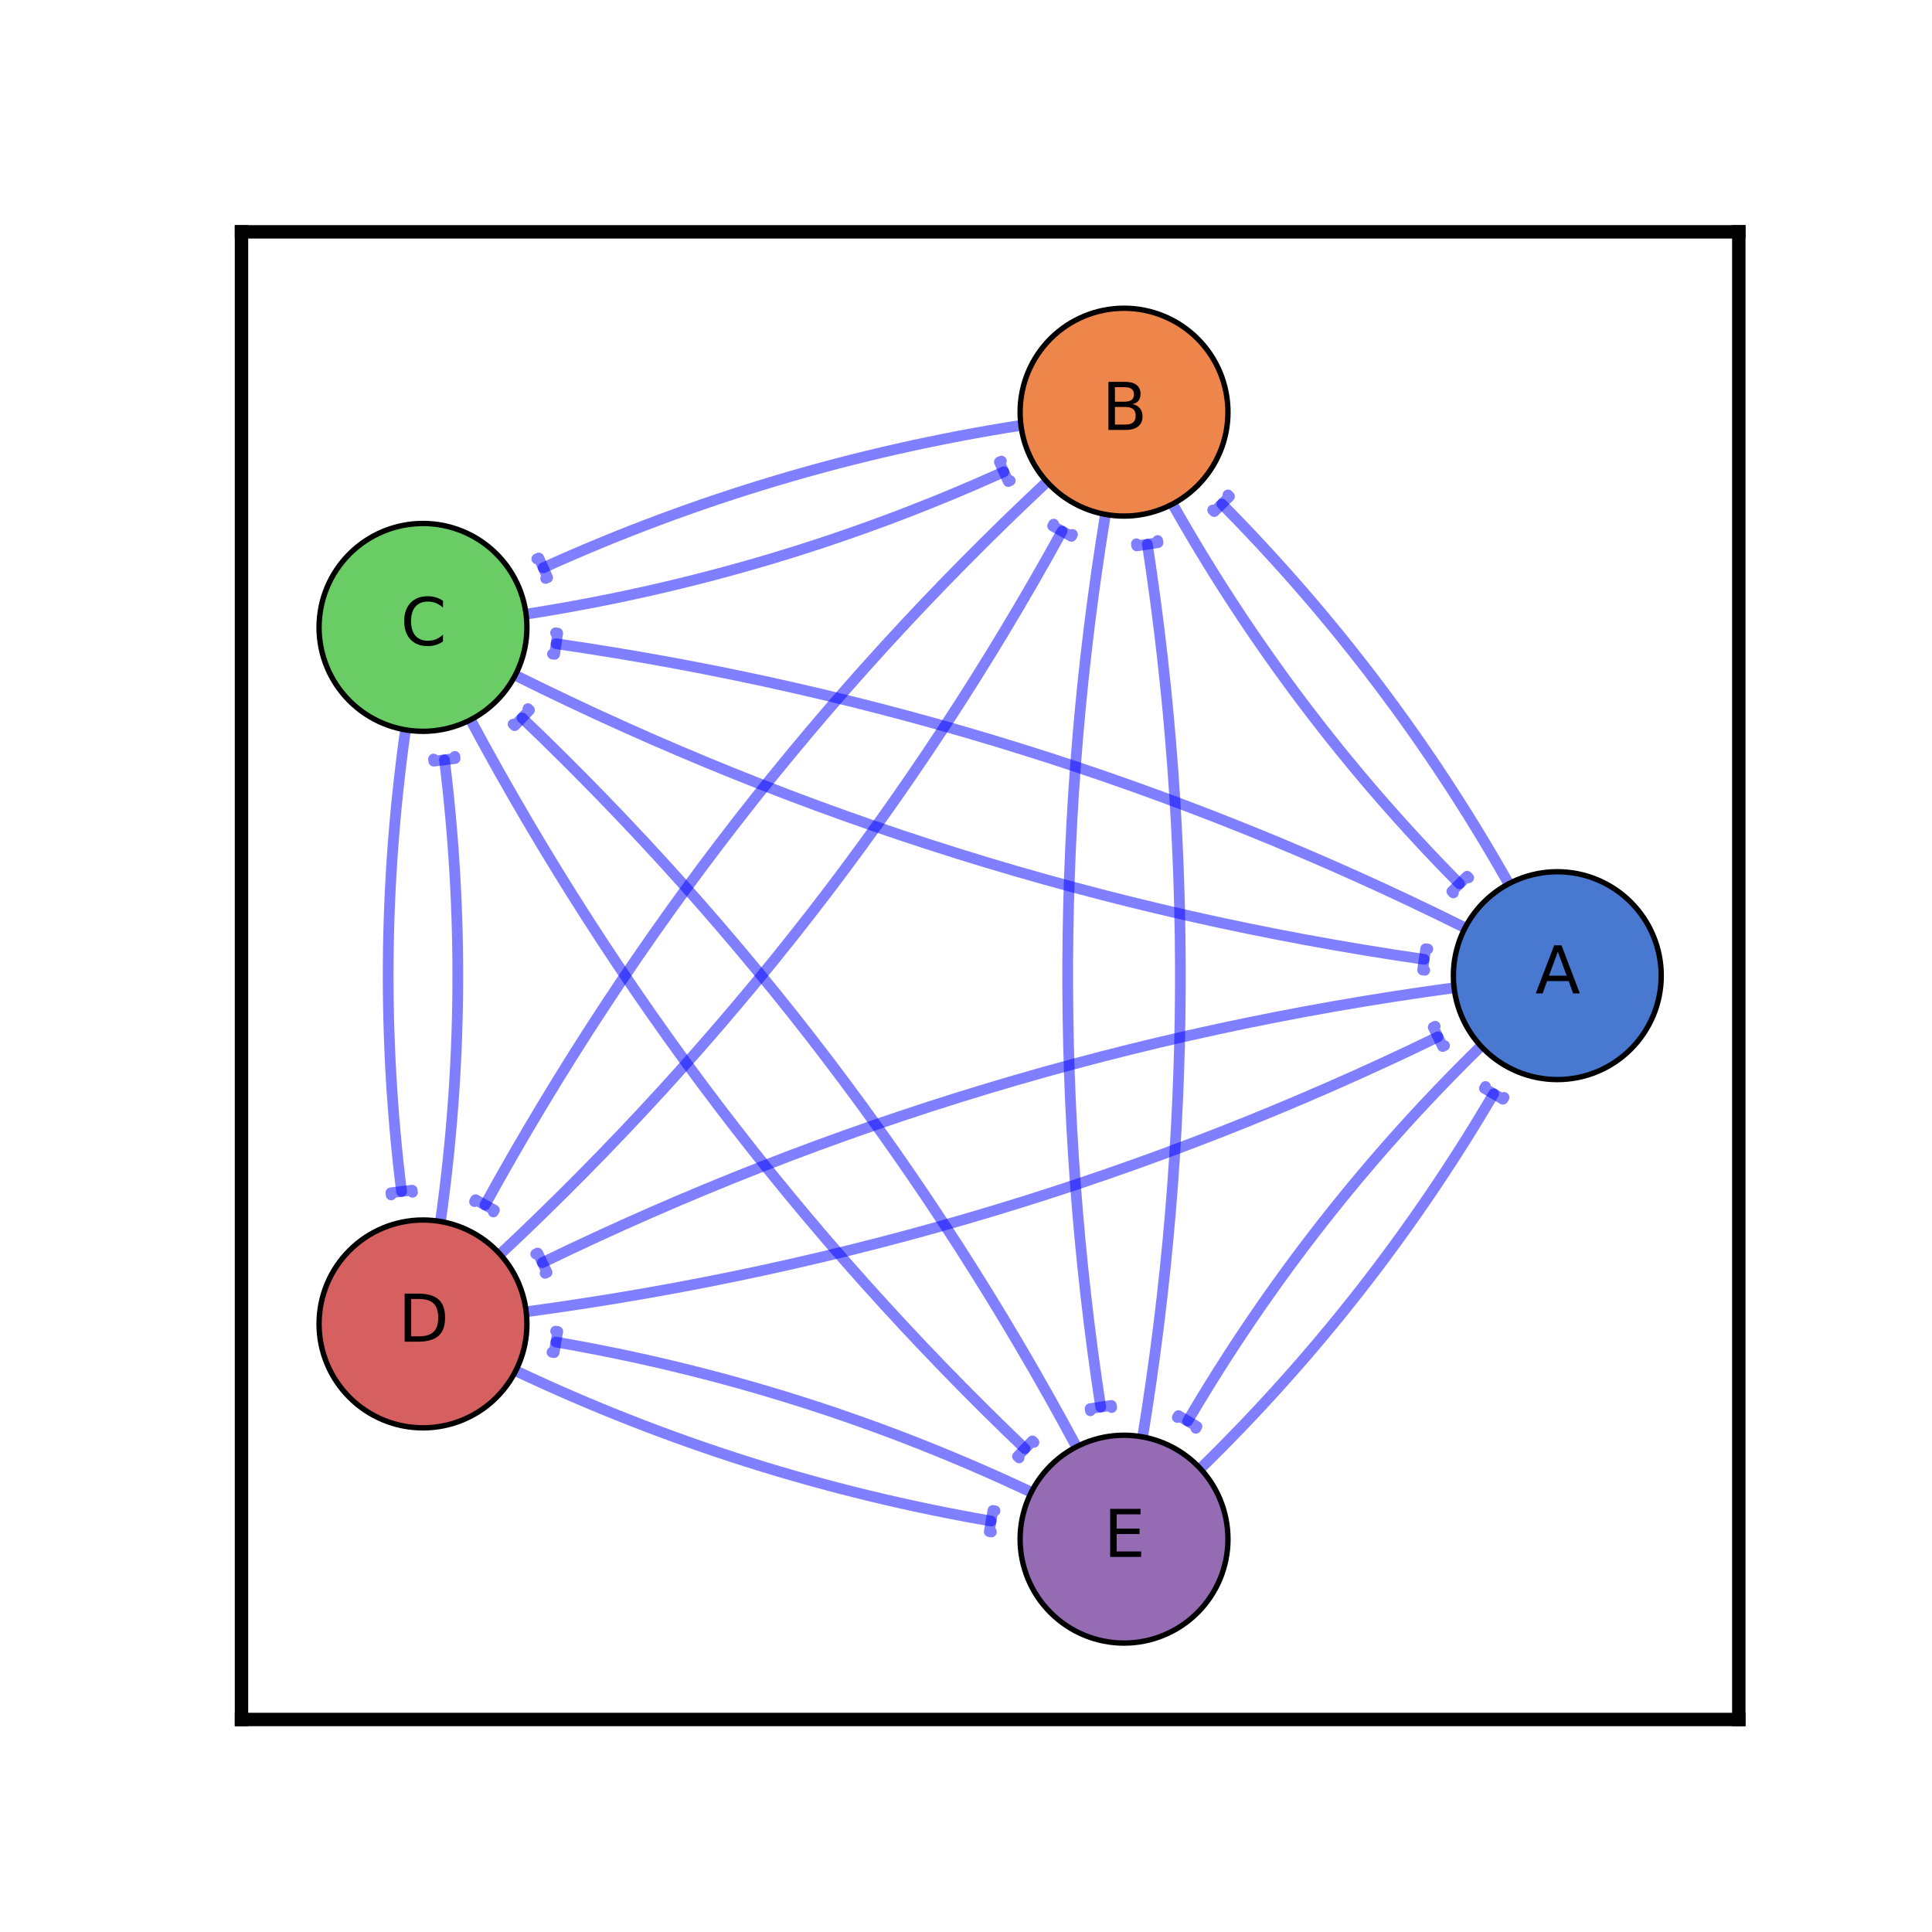 <?xml version="1.0" encoding="utf-8" standalone="no"?>
<!DOCTYPE svg PUBLIC "-//W3C//DTD SVG 1.1//EN"
  "http://www.w3.org/Graphics/SVG/1.1/DTD/svg11.dtd">
<svg xmlns:xlink="http://www.w3.org/1999/xlink" width="360pt" height="360pt" viewBox="0 0 360 360" xmlns="http://www.w3.org/2000/svg" version="1.1">
 <defs>
  <style type="text/css">*{stroke-linejoin: round; stroke-linecap: butt}</style>
 </defs>
 <g id="figure_1">
  <g id="patch_1">
   <path d="M 0 360 
L 360 360 
L 360 0 
L 0 0 
z
" style="fill: #ffffff"/>
  </g>
  <g id="axes_1">
   <g id="patch_2">
    <path d="M 45 320.4 
L 324 320.4 
L 324 43.2 
L 45 43.2 
z
" style="fill: #ffffff"/>
   </g>
   <g id="patch_3">
    <path d="M 281.136 164.674 
Q 259.112 125.675 227.673 93.914 
" clip-path="url(#pbeba6508dd)" style="fill: none; stroke: #0000ff; stroke-opacity: 0.5; stroke-width: 2; stroke-linecap: round"/>
    <path d="M 228.813 92.223 
L 229.094 92.507 
L 226.251 95.321 
L 225.97 95.037 
" clip-path="url(#pbeba6508dd)" style="fill: none; stroke: #0000ff; stroke-opacity: 0.5; stroke-width: 2; stroke-linecap: round"/>
   </g>
   <g id="patch_4">
    <path d="M 272.991 172.88 
Q 192.49 132.801 103.63 119.948 
" clip-path="url(#pbeba6508dd)" style="fill: none; stroke: #0000ff; stroke-opacity: 0.5; stroke-width: 2; stroke-linecap: round"/>
    <path d="M 103.52 117.912 
L 103.916 117.969 
L 103.344 121.928 
L 102.948 121.87 
" clip-path="url(#pbeba6508dd)" style="fill: none; stroke: #0000ff; stroke-opacity: 0.5; stroke-width: 2; stroke-linecap: round"/>
   </g>
   <g id="patch_5">
    <path d="M 270.947 184.063 
Q 181.825 196.063 101.062 235.288 
" clip-path="url(#pbeba6508dd)" style="fill: none; stroke: #0000ff; stroke-opacity: 0.5; stroke-width: 2; stroke-linecap: round"/>
    <path d="M 99.829 233.664 
L 100.188 233.489 
L 101.936 237.087 
L 101.576 237.262 
" clip-path="url(#pbeba6508dd)" style="fill: none; stroke: #0000ff; stroke-opacity: 0.5; stroke-width: 2; stroke-linecap: round"/>
   </g>
   <g id="patch_6">
    <path d="M 275.955 194.942 
Q 243.923 226.247 221.306 264.79 
" clip-path="url(#pbeba6508dd)" style="fill: none; stroke: #0000ff; stroke-opacity: 0.5; stroke-width: 2; stroke-linecap: round"/>
    <path d="M 219.378 264.123 
L 219.581 263.778 
L 223.031 265.802 
L 222.828 266.147 
" clip-path="url(#pbeba6508dd)" style="fill: none; stroke: #0000ff; stroke-opacity: 0.5; stroke-width: 2; stroke-linecap: round"/>
   </g>
   <g id="patch_7">
    <path d="M 218.494 93.926 
Q 240.518 132.925 271.957 164.686 
" clip-path="url(#pbeba6508dd)" style="fill: none; stroke: #0000ff; stroke-opacity: 0.5; stroke-width: 2; stroke-linecap: round"/>
    <path d="M 270.817 166.377 
L 270.536 166.093 
L 273.378 163.279 
L 273.66 163.563 
" clip-path="url(#pbeba6508dd)" style="fill: none; stroke: #0000ff; stroke-opacity: 0.5; stroke-width: 2; stroke-linecap: round"/>
   </g>
   <g id="patch_8">
    <path d="M 190.238 79.262 
Q 143.874 86.495 101.217 105.8 
" clip-path="url(#pbeba6508dd)" style="fill: none; stroke: #0000ff; stroke-opacity: 0.5; stroke-width: 2; stroke-linecap: round"/>
    <path d="M 100.028 104.142 
L 100.393 103.977 
L 102.042 107.622 
L 101.677 107.787 
" clip-path="url(#pbeba6508dd)" style="fill: none; stroke: #0000ff; stroke-opacity: 0.5; stroke-width: 2; stroke-linecap: round"/>
   </g>
   <g id="patch_9">
    <path d="M 195.086 89.785 
Q 131.956 148.871 90.37 224.52 
" clip-path="url(#pbeba6508dd)" style="fill: none; stroke: #0000ff; stroke-opacity: 0.5; stroke-width: 2; stroke-linecap: round"/>
    <path d="M 88.424 223.907 
L 88.617 223.557 
L 92.122 225.484 
L 91.93 225.834 
" clip-path="url(#pbeba6508dd)" style="fill: none; stroke: #0000ff; stroke-opacity: 0.5; stroke-width: 2; stroke-linecap: round"/>
   </g>
   <g id="patch_10">
    <path d="M 205.984 95.85 
Q 192.368 179.016 205.102 262.182 
" clip-path="url(#pbeba6508dd)" style="fill: none; stroke: #0000ff; stroke-opacity: 0.5; stroke-width: 2; stroke-linecap: round"/>
    <path d="M 203.185 262.881 
L 203.125 262.485 
L 207.079 261.88 
L 207.139 262.275 
" clip-path="url(#pbeba6508dd)" style="fill: none; stroke: #0000ff; stroke-opacity: 0.5; stroke-width: 2; stroke-linecap: round"/>
   </g>
   <g id="patch_11">
    <path d="M 96.009 125.827 
Q 176.51 165.905 265.37 178.758 
" clip-path="url(#pbeba6508dd)" style="fill: none; stroke: #0000ff; stroke-opacity: 0.5; stroke-width: 2; stroke-linecap: round"/>
    <path d="M 265.48 180.795 
L 265.084 180.738 
L 265.656 176.779 
L 266.052 176.836 
" clip-path="url(#pbeba6508dd)" style="fill: none; stroke: #0000ff; stroke-opacity: 0.5; stroke-width: 2; stroke-linecap: round"/>
   </g>
   <g id="patch_12">
    <path d="M 98.028 114.444 
Q 144.392 107.212 187.049 87.907 
" clip-path="url(#pbeba6508dd)" style="fill: none; stroke: #0000ff; stroke-opacity: 0.5; stroke-width: 2; stroke-linecap: round"/>
    <path d="M 188.238 89.564 
L 187.874 89.729 
L 186.224 86.085 
L 186.589 85.92 
" clip-path="url(#pbeba6508dd)" style="fill: none; stroke: #0000ff; stroke-opacity: 0.5; stroke-width: 2; stroke-linecap: round"/>
   </g>
   <g id="patch_13">
    <path d="M 75.562 135.993 
Q 69.49 179.004 74.821 222.015 
" clip-path="url(#pbeba6508dd)" style="fill: none; stroke: #0000ff; stroke-opacity: 0.5; stroke-width: 2; stroke-linecap: round"/>
    <path d="M 72.885 222.658 
L 72.836 222.261 
L 76.806 221.769 
L 76.855 222.166 
" clip-path="url(#pbeba6508dd)" style="fill: none; stroke: #0000ff; stroke-opacity: 0.5; stroke-width: 2; stroke-linecap: round"/>
   </g>
   <g id="patch_14">
    <path d="M 87.677 134.123 
Q 128.561 210.313 190.987 269.94 
" clip-path="url(#pbeba6508dd)" style="fill: none; stroke: #0000ff; stroke-opacity: 0.5; stroke-width: 2; stroke-linecap: round"/>
    <path d="M 189.895 271.662 
L 189.605 271.386 
L 192.368 268.493 
L 192.657 268.77 
" clip-path="url(#pbeba6508dd)" style="fill: none; stroke: #0000ff; stroke-opacity: 0.5; stroke-width: 2; stroke-linecap: round"/>
   </g>
   <g id="patch_15">
    <path d="M 98.053 244.431 
Q 187.175 232.431 267.938 193.205 
" clip-path="url(#pbeba6508dd)" style="fill: none; stroke: #0000ff; stroke-opacity: 0.5; stroke-width: 2; stroke-linecap: round"/>
    <path d="M 269.171 194.83 
L 268.812 195.004 
L 267.064 191.406 
L 267.424 191.232 
" clip-path="url(#pbeba6508dd)" style="fill: none; stroke: #0000ff; stroke-opacity: 0.5; stroke-width: 2; stroke-linecap: round"/>
   </g>
   <g id="patch_16">
    <path d="M 93.181 233.709 
Q 156.31 174.623 197.897 98.973 
" clip-path="url(#pbeba6508dd)" style="fill: none; stroke: #0000ff; stroke-opacity: 0.5; stroke-width: 2; stroke-linecap: round"/>
    <path d="M 199.842 99.586 
L 199.649 99.937 
L 196.144 98.01 
L 196.337 97.659 
" clip-path="url(#pbeba6508dd)" style="fill: none; stroke: #0000ff; stroke-opacity: 0.5; stroke-width: 2; stroke-linecap: round"/>
   </g>
   <g id="patch_17">
    <path d="M 82.074 227.607 
Q 88.146 184.596 82.815 141.585 
" clip-path="url(#pbeba6508dd)" style="fill: none; stroke: #0000ff; stroke-opacity: 0.5; stroke-width: 2; stroke-linecap: round"/>
    <path d="M 84.751 140.942 
L 84.8 141.339 
L 80.831 141.831 
L 80.781 141.434 
" clip-path="url(#pbeba6508dd)" style="fill: none; stroke: #0000ff; stroke-opacity: 0.5; stroke-width: 2; stroke-linecap: round"/>
   </g>
   <g id="patch_18">
    <path d="M 96.101 255.435 
Q 138.535 275.466 184.675 283.424 
" clip-path="url(#pbeba6508dd)" style="fill: none; stroke: #0000ff; stroke-opacity: 0.5; stroke-width: 2; stroke-linecap: round"/>
    <path d="M 184.73 285.463 
L 184.335 285.395 
L 185.015 281.453 
L 185.41 281.521 
" clip-path="url(#pbeba6508dd)" style="fill: none; stroke: #0000ff; stroke-opacity: 0.5; stroke-width: 2; stroke-linecap: round"/>
   </g>
   <g id="patch_19">
    <path d="M 223.675 273.658 
Q 255.707 242.353 278.324 203.81 
" clip-path="url(#pbeba6508dd)" style="fill: none; stroke: #0000ff; stroke-opacity: 0.5; stroke-width: 2; stroke-linecap: round"/>
    <path d="M 280.252 204.477 
L 280.049 204.822 
L 276.599 202.798 
L 276.802 202.453 
" clip-path="url(#pbeba6508dd)" style="fill: none; stroke: #0000ff; stroke-opacity: 0.5; stroke-width: 2; stroke-linecap: round"/>
   </g>
   <g id="patch_20">
    <path d="M 212.912 267.75 
Q 226.528 184.584 213.794 101.418 
" clip-path="url(#pbeba6508dd)" style="fill: none; stroke: #0000ff; stroke-opacity: 0.5; stroke-width: 2; stroke-linecap: round"/>
    <path d="M 215.711 100.719 
L 215.771 101.115 
L 211.817 101.72 
L 211.757 101.325 
" clip-path="url(#pbeba6508dd)" style="fill: none; stroke: #0000ff; stroke-opacity: 0.5; stroke-width: 2; stroke-linecap: round"/>
   </g>
   <g id="patch_21">
    <path d="M 200.589 269.584 
Q 159.706 193.393 97.279 133.767 
" clip-path="url(#pbeba6508dd)" style="fill: none; stroke: #0000ff; stroke-opacity: 0.5; stroke-width: 2; stroke-linecap: round"/>
    <path d="M 98.372 132.044 
L 98.661 132.32 
L 95.898 135.213 
L 95.609 134.937 
" clip-path="url(#pbeba6508dd)" style="fill: none; stroke: #0000ff; stroke-opacity: 0.5; stroke-width: 2; stroke-linecap: round"/>
   </g>
   <g id="patch_22">
    <path d="M 192.166 278.058 
Q 149.732 258.028 103.591 250.07 
" clip-path="url(#pbeba6508dd)" style="fill: none; stroke: #0000ff; stroke-opacity: 0.5; stroke-width: 2; stroke-linecap: round"/>
    <path d="M 103.537 248.031 
L 103.931 248.099 
L 103.251 252.04 
L 102.857 251.972 
" clip-path="url(#pbeba6508dd)" style="fill: none; stroke: #0000ff; stroke-opacity: 0.5; stroke-width: 2; stroke-linecap: round"/>
   </g>
   <g id="matplotlib.axis_1">
    <g id="xtick_1"/>
    <g id="xtick_2"/>
    <g id="xtick_3"/>
   </g>
   <g id="matplotlib.axis_2">
    <g id="ytick_1"/>
    <g id="ytick_2"/>
    <g id="ytick_3"/>
    <g id="ytick_4"/>
    <g id="ytick_5"/>
   </g>
   <g id="PathCollection_1">
    <defs>
     <path id="C0_0_cbdcdabd6c" d="M 0 19.365 
C 5.136 19.365 10.062 17.325 13.693 13.693 
C 17.325 10.062 19.365 5.136 19.365 -0 
C 19.365 -5.136 17.325 -10.062 13.693 -13.693 
C 10.062 -17.325 5.136 -19.365 0 -19.365 
C -5.136 -19.365 -10.062 -17.325 -13.693 -13.693 
C -17.325 -10.062 -19.365 -5.136 -19.365 0 
C -19.365 5.136 -17.325 10.062 -13.693 13.693 
C -10.062 17.325 -5.136 19.365 0 19.365 
z
"/>
    </defs>
    <g clip-path="url(#pbeba6508dd)">
     <use xlink:href="#C0_0_cbdcdabd6c" x="290.182" y="181.8" style="fill: #4878d0; stroke: #000000"/>
    </g>
    <g clip-path="url(#pbeba6508dd)">
     <use xlink:href="#C0_0_cbdcdabd6c" x="209.448" y="76.8" style="fill: #ee854a; stroke: #000000"/>
    </g>
    <g clip-path="url(#pbeba6508dd)">
     <use xlink:href="#C0_0_cbdcdabd6c" x="78.818" y="116.906" style="fill: #6acc64; stroke: #000000"/>
    </g>
    <g clip-path="url(#pbeba6508dd)">
     <use xlink:href="#C0_0_cbdcdabd6c" x="78.818" y="246.694" style="fill: #d65f5f; stroke: #000000"/>
    </g>
    <g clip-path="url(#pbeba6508dd)">
     <use xlink:href="#C0_0_cbdcdabd6c" x="209.448" y="286.8" style="fill: #956cb4; stroke: #000000"/>
    </g>
   </g>
   <g id="patch_23">
    <path d="M 45 320.4 
L 45 43.2 
" style="fill: none; stroke: #000000; stroke-width: 2.5; stroke-linejoin: miter; stroke-linecap: square"/>
   </g>
   <g id="patch_24">
    <path d="M 324 320.4 
L 324 43.2 
" style="fill: none; stroke: #000000; stroke-width: 2.5; stroke-linejoin: miter; stroke-linecap: square"/>
   </g>
   <g id="patch_25">
    <path d="M 45 320.4 
L 324 320.4 
" style="fill: none; stroke: #000000; stroke-width: 2.5; stroke-linejoin: miter; stroke-linecap: square"/>
   </g>
   <g id="patch_26">
    <path d="M 45 43.2 
L 324 43.2 
" style="fill: none; stroke: #000000; stroke-width: 2.5; stroke-linejoin: miter; stroke-linecap: square"/>
   </g>
   <g id="text_1">
    <g clip-path="url(#pbeba6508dd)">
     <!-- A -->
     <g transform="translate(286.077 185.111) scale(0.12 -0.12)">
      <defs>
       <path id="DejaVuSans-41" d="M 2188 4044 
L 1331 1722 
L 3047 1722 
L 2188 4044 
z
M 1831 4666 
L 2547 4666 
L 4325 0 
L 3669 0 
L 3244 1197 
L 1141 1197 
L 716 0 
L 50 0 
L 1831 4666 
z
" transform="scale(0.016)"/>
      </defs>
      <use xlink:href="#DejaVuSans-41"/>
     </g>
    </g>
   </g>
   <g id="text_2">
    <g clip-path="url(#pbeba6508dd)">
     <!-- B -->
     <g transform="translate(205.332 80.111) scale(0.12 -0.12)">
      <defs>
       <path id="DejaVuSans-42" d="M 1259 2228 
L 1259 519 
L 2272 519 
Q 2781 519 3026 730 
Q 3272 941 3272 1375 
Q 3272 1813 3026 2020 
Q 2781 2228 2272 2228 
L 1259 2228 
z
M 1259 4147 
L 1259 2741 
L 2194 2741 
Q 2656 2741 2882 2914 
Q 3109 3088 3109 3444 
Q 3109 3797 2882 3972 
Q 2656 4147 2194 4147 
L 1259 4147 
z
M 628 4666 
L 2241 4666 
Q 2963 4666 3353 4366 
Q 3744 4066 3744 3513 
Q 3744 3084 3544 2831 
Q 3344 2578 2956 2516 
Q 3422 2416 3680 2098 
Q 3938 1781 3938 1306 
Q 3938 681 3513 340 
Q 3088 0 2303 0 
L 628 0 
L 628 4666 
z
" transform="scale(0.016)"/>
      </defs>
      <use xlink:href="#DejaVuSans-42"/>
     </g>
    </g>
   </g>
   <g id="text_3">
    <g clip-path="url(#pbeba6508dd)">
     <!-- C -->
     <g transform="translate(74.628 120.218) scale(0.12 -0.12)">
      <defs>
       <path id="DejaVuSans-43" d="M 4122 4306 
L 4122 3641 
Q 3803 3938 3442 4084 
Q 3081 4231 2675 4231 
Q 1875 4231 1450 3742 
Q 1025 3253 1025 2328 
Q 1025 1406 1450 917 
Q 1875 428 2675 428 
Q 3081 428 3442 575 
Q 3803 722 4122 1019 
L 4122 359 
Q 3791 134 3420 21 
Q 3050 -91 2638 -91 
Q 1578 -91 968 557 
Q 359 1206 359 2328 
Q 359 3453 968 4101 
Q 1578 4750 2638 4750 
Q 3056 4750 3426 4639 
Q 3797 4528 4122 4306 
z
" transform="scale(0.016)"/>
      </defs>
      <use xlink:href="#DejaVuSans-43"/>
     </g>
    </g>
   </g>
   <g id="text_4">
    <g clip-path="url(#pbeba6508dd)">
     <!-- D -->
     <g transform="translate(74.198 250.005) scale(0.12 -0.12)">
      <defs>
       <path id="DejaVuSans-44" d="M 1259 4147 
L 1259 519 
L 2022 519 
Q 2988 519 3436 956 
Q 3884 1394 3884 2338 
Q 3884 3275 3436 3711 
Q 2988 4147 2022 4147 
L 1259 4147 
z
M 628 4666 
L 1925 4666 
Q 3281 4666 3915 4102 
Q 4550 3538 4550 2338 
Q 4550 1131 3912 565 
Q 3275 0 1925 0 
L 628 0 
L 628 4666 
z
" transform="scale(0.016)"/>
      </defs>
      <use xlink:href="#DejaVuSans-44"/>
     </g>
    </g>
   </g>
   <g id="text_5">
    <g clip-path="url(#pbeba6508dd)">
     <!-- E -->
     <g transform="translate(205.657 290.111) scale(0.12 -0.12)">
      <defs>
       <path id="DejaVuSans-45" d="M 628 4666 
L 3578 4666 
L 3578 4134 
L 1259 4134 
L 1259 2753 
L 3481 2753 
L 3481 2222 
L 1259 2222 
L 1259 531 
L 3634 531 
L 3634 0 
L 628 0 
L 628 4666 
z
" transform="scale(0.016)"/>
      </defs>
      <use xlink:href="#DejaVuSans-45"/>
     </g>
    </g>
   </g>
  </g>
 </g>
 <defs>
  <clipPath id="pbeba6508dd">
   <rect x="45" y="43.2" width="279" height="277.2"/>
  </clipPath>
 </defs>
</svg>
